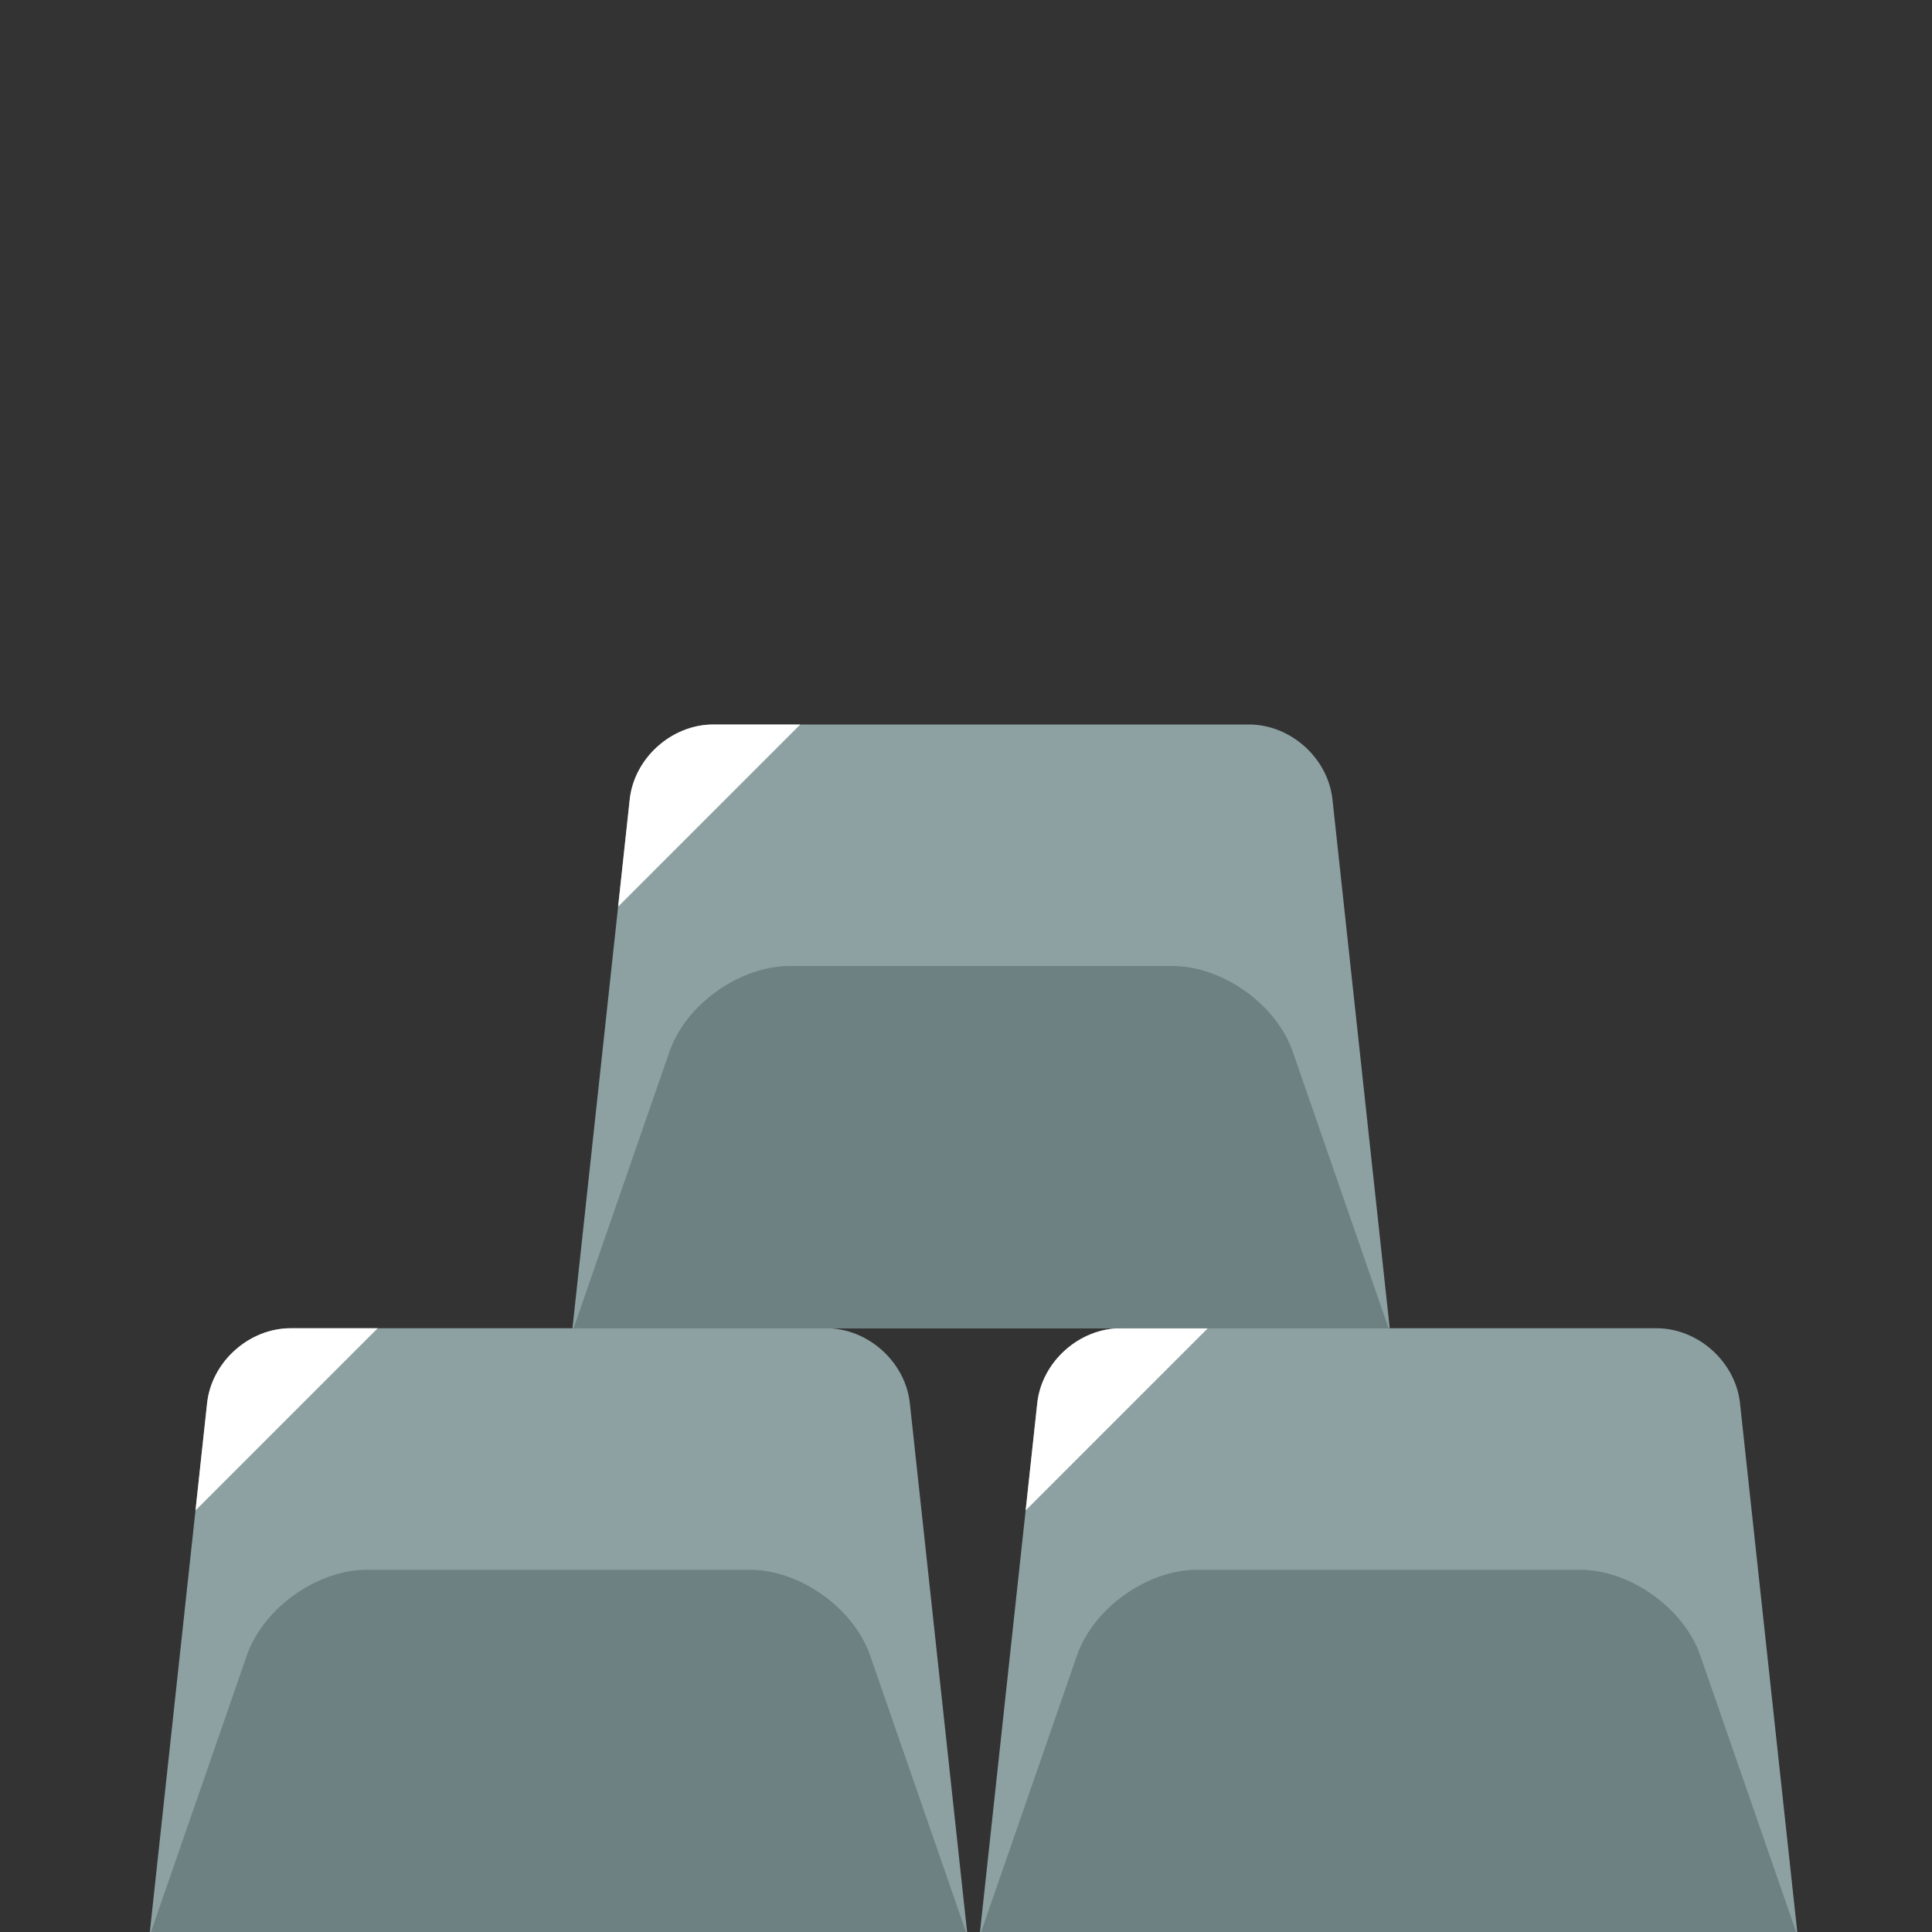 <?xml version="1.0" encoding="UTF-8" standalone="no"?>
<svg width="128px" height="128px" viewBox="0 0 128 128" version="1.1" xmlns="http://www.w3.org/2000/svg" xmlns:xlink="http://www.w3.org/1999/xlink" xmlns:sketch="http://www.bohemiancoding.com/sketch/ns">
    <rect x="0" y="0" width="128" height="128" fill="#333333" stroke="none"/>
    <!-- Generator: Sketch 3.3.3 (12081) - http://www.bohemiancoding.com/sketch -->
    <title></title>
    <desc>Created with Sketch.</desc>
    <defs></defs>
    <g id="Items" stroke="none" stroke-width="1" fill="none" fill-rule="evenodd" sketch:type="MSPage">
        <g sketch:type="MSArtboardGroup" transform="translate(-128, -256)" id="Items-Resources-Iron">
            <g sketch:type="MSLayerGroup" transform="translate(128, 256)">
                <rect id="Rectangle-5384" sketch:type="MSShapeGroup" x="0" y="0" width="128" height="128"></rect>
                <g id="Rectangle-5372-Copy-4-+-Rectangle-5372-Copy-6-+-Rectangle-5372-Copy-4-Copy-Copy" transform="translate(64, 88)" sketch:type="MSShapeGroup">
                    <path d="M4.721,4.965 C5.018,2.223 7.499,0 10.256,0 L45.744,0 C48.504,0 50.982,2.222 51.279,4.965 L55.073,40 L0.927,40 L4.721,4.965 Z" id="Rectangle-5372-Copy-4" fill="#8DA1A3"></path>
                    <path d="M16.021,0 L10.256,0 C7.499,0 5.018,2.223 4.721,4.965 L3.952,12.069 L16.021,-4.4408921e-16 Z" id="Rectangle-5372-Copy-6" fill="#FFFFFF"></path>
                    <path d="M7.354,21.672 C8.44,18.54 12.007,16 15.323,16 L40.677,16 C43.993,16 47.563,18.546 48.646,21.672 L55,40 L1,40 L7.354,21.672 Z" id="Rectangle-5372-Copy-4" fill="#6D8183"></path>
                </g>
                <g id="Rectangle-5372-Copy-4-+-Rectangle-5372-Copy-6-+-Rectangle-5372-Copy-4-Copy-Copy-Copy" transform="translate(9, 88)" sketch:type="MSShapeGroup">
                    <path d="M4.721,4.965 C5.018,2.223 7.499,0 10.256,0 L45.744,0 C48.504,0 50.982,2.222 51.279,4.965 L55.073,40 L0.927,40 L4.721,4.965 Z" id="Rectangle-5372-Copy-4" fill="#8DA1A3"></path>
                    <path d="M16.021,0 L10.256,0 C7.499,0 5.018,2.223 4.721,4.965 L3.952,12.069 L16.021,-4.4408921e-16 Z" id="Rectangle-5372-Copy-6" fill="#FFFFFF"></path>
                    <path d="M7.354,21.672 C8.44,18.54 12.007,16 15.323,16 L40.677,16 C43.993,16 47.563,18.546 48.646,21.672 L55,40 L1,40 L7.354,21.672 Z" id="Rectangle-5372-Copy-4" fill="#6D8183"></path>
                </g>
                <g id="Rectangle-5372-Copy-4-+-Rectangle-5372-Copy-6-+-Rectangle-5372-Copy-4-Copy-Copy-Copy-Copy" transform="translate(37, 48)" sketch:type="MSShapeGroup">
                    <path d="M4.721,4.965 C5.018,2.223 7.499,0 10.256,0 L45.744,0 C48.504,0 50.982,2.222 51.279,4.965 L55.073,40 L0.927,40 L4.721,4.965 Z" id="Rectangle-5372-Copy-4" fill="#8DA1A3"></path>
                    <path d="M16.021,0 L10.256,0 C7.499,0 5.018,2.223 4.721,4.965 L3.952,12.069 L16.021,-4.4408921e-16 Z" id="Rectangle-5372-Copy-6" fill="#FFFFFF"></path>
                    <path d="M7.354,21.672 C8.44,18.54 12.007,16 15.323,16 L40.677,16 C43.993,16 47.563,18.546 48.646,21.672 L55,40 L1,40 L7.354,21.672 Z" id="Rectangle-5372-Copy-4" fill="#6D8183"></path>
                </g>
            </g>
        </g>
    </g>
</svg>